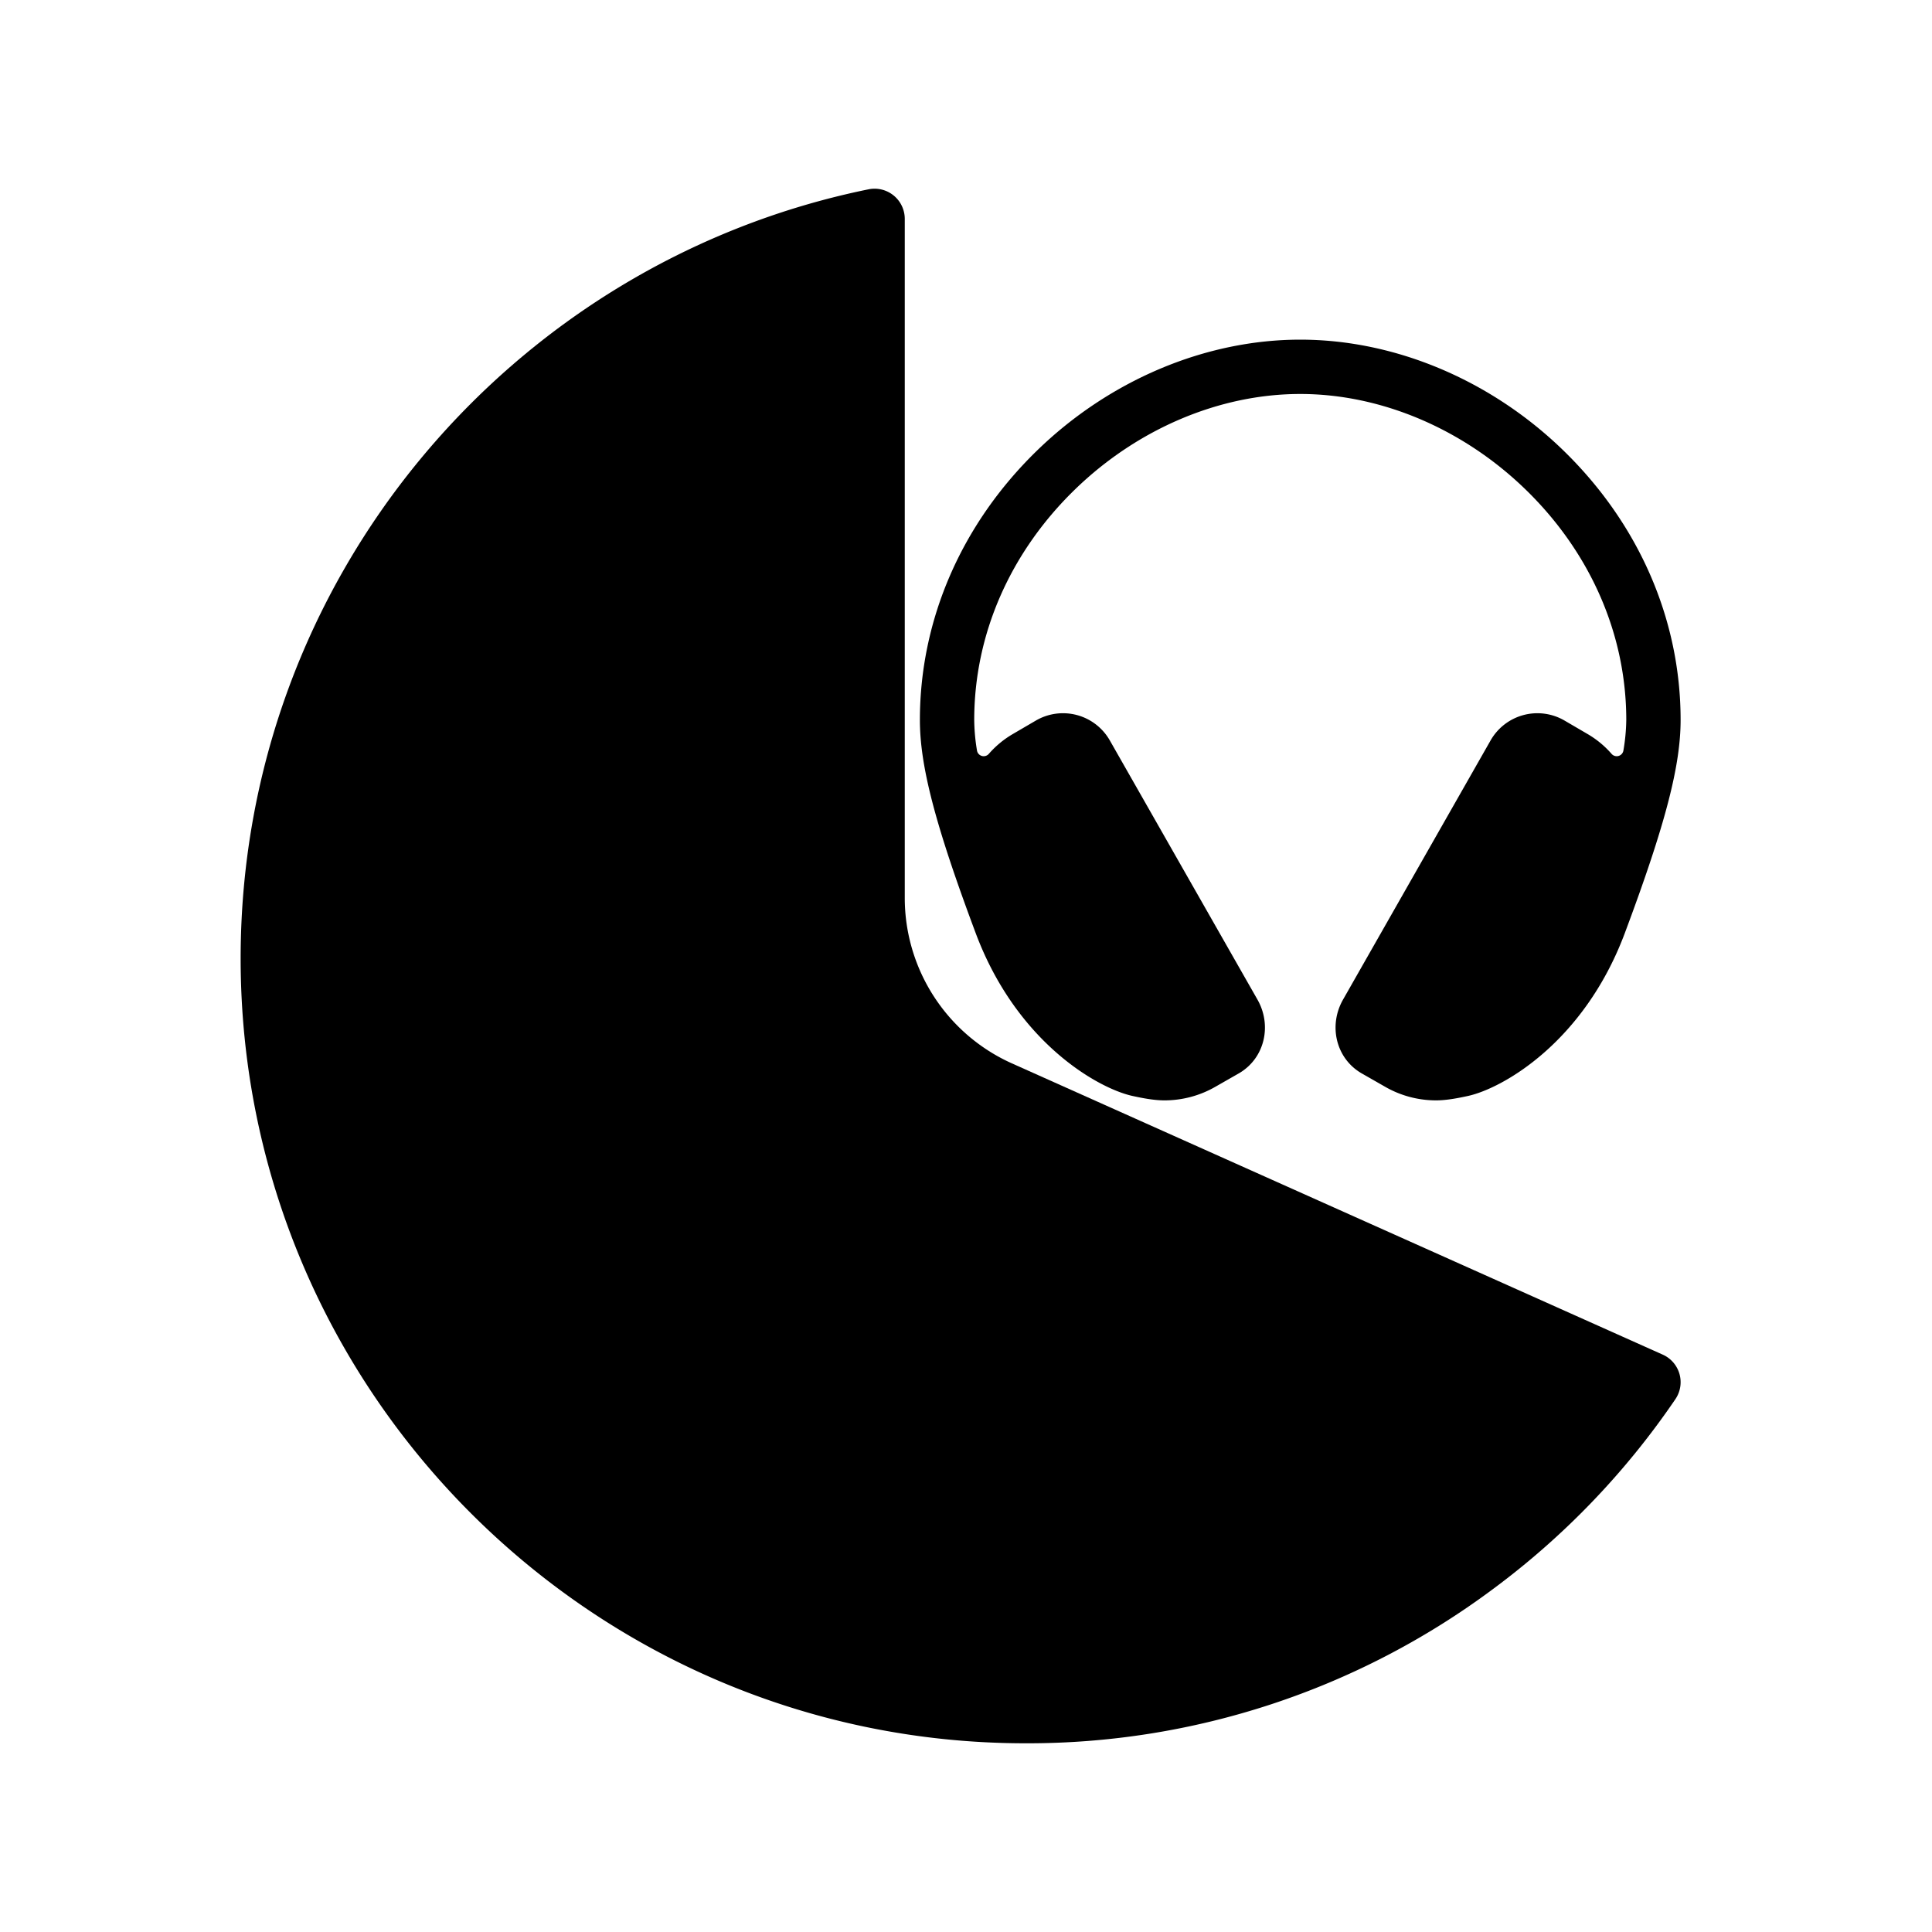 <?xml version="1.0" encoding="UTF-8" standalone="no"?>
<svg
   class="ionicon"
   viewBox="0 0 512 512"
   version="1.1"
   id="svg2"
   sodipodi:docname="pie-chart-listen.svg"
   inkscape:version="1.3 (0e150ed6c4, 2023-07-21)"
   xmlns:inkscape="http://www.inkscape.org/namespaces/inkscape"
   xmlns:sodipodi="http://sodipodi.sourceforge.net/DTD/sodipodi-0.dtd"
   xmlns="http://www.w3.org/2000/svg"
   xmlns:svg="http://www.w3.org/2000/svg">
  <defs
     id="defs2" />
  <sodipodi:namedview
     id="namedview2"
     pagecolor="#ffffff"
     bordercolor="#000000"
     borderopacity="0.25"
     inkscape:showpageshadow="2"
     inkscape:pageopacity="0.0"
     inkscape:pagecheckerboard="0"
     inkscape:deskcolor="#d1d1d1"
     inkscape:zoom="1.1835752"
     inkscape:cx="187.14485"
     inkscape:cy="199.81831"
     inkscape:window-width="1920"
     inkscape:window-height="1051"
     inkscape:window-x="-9"
     inkscape:window-y="-9"
     inkscape:window-maximized="1"
     inkscape:current-layer="svg2" />
  <path
     d="m 230.182,50.169 a 8,8 0 0 1 9.59,7.82 V 237.989 a 48.07,48.07 0 0 0 28.4,43.82 l 172.47,77.18 a 8,8 0 0 1 3.35,11.81 208.42,208.42 0 0 1 -48.46,50.41 206.32,206.32 0 0 1 -123.76,40.78 c -114.69,0 -208,-93.31 -208,-208 0,-100.45 71.58,-184.5 166.41,-203.82 z"
     id="path2" />
  <path
     d="m 414.403,119.467 c -19.229,-18.72 -44.676,-29.457 -69.822,-29.457 -25.146,0 -50.593,10.737 -69.822,29.457 -19.976,19.445 -30.978,44.793 -30.978,71.343 0,12.002 3.938,27.491 14.796,56.498 10.858,29.007 32.454,41.153 41.575,43.137 2.615,0.572 5.679,1.165 8.428,1.165 a 27.027,27.027 0 0 0 13.5,-3.6 l 6.3,-3.6 c 6.782,-3.969 8.761,-12.659 4.86,-19.508 l -39.114,-68.656 a 14.278,14.278 0 0 0 -19.607,-5.292 l -6.16,3.6 a 25.421,25.421 0 0 0 -6.3,5.215 1.8,1.8 0 0 1 -3.15,-0.9 51.606,51.606 0 0 1 -0.729,-8.059 c 0,-22.64 9.45,-44.316 26.622,-61.025 16.578,-16.128 38.353,-25.375 59.778,-25.375 21.424,0 43.2,9.248 59.778,25.375 17.172,16.709 26.622,38.385 26.622,61.025 a 51.606,51.606 0 0 1 -0.756,8.059 1.8,1.8 0 0 1 -3.15,0.9 25.421,25.421 0 0 0 -6.3,-5.215 l -6.16,-3.6 a 14.278,14.278 0 0 0 -19.607,5.292 l -39.087,68.656 c -3.901,6.849 -1.921,15.539 4.86,19.508 l 6.3,3.6 a 27.027,27.027 0 0 0 13.5,3.6 c 2.749,0 5.814,-0.594 8.428,-1.165 9.121,-1.984 30.721,-14.134 41.575,-43.137 10.854,-29.003 14.796,-44.496 14.796,-56.498 0,-26.55 -11.002,-51.898 -30.978,-71.343 z"
     id="path1"
     style="stroke-width:0.45" />
</svg>
